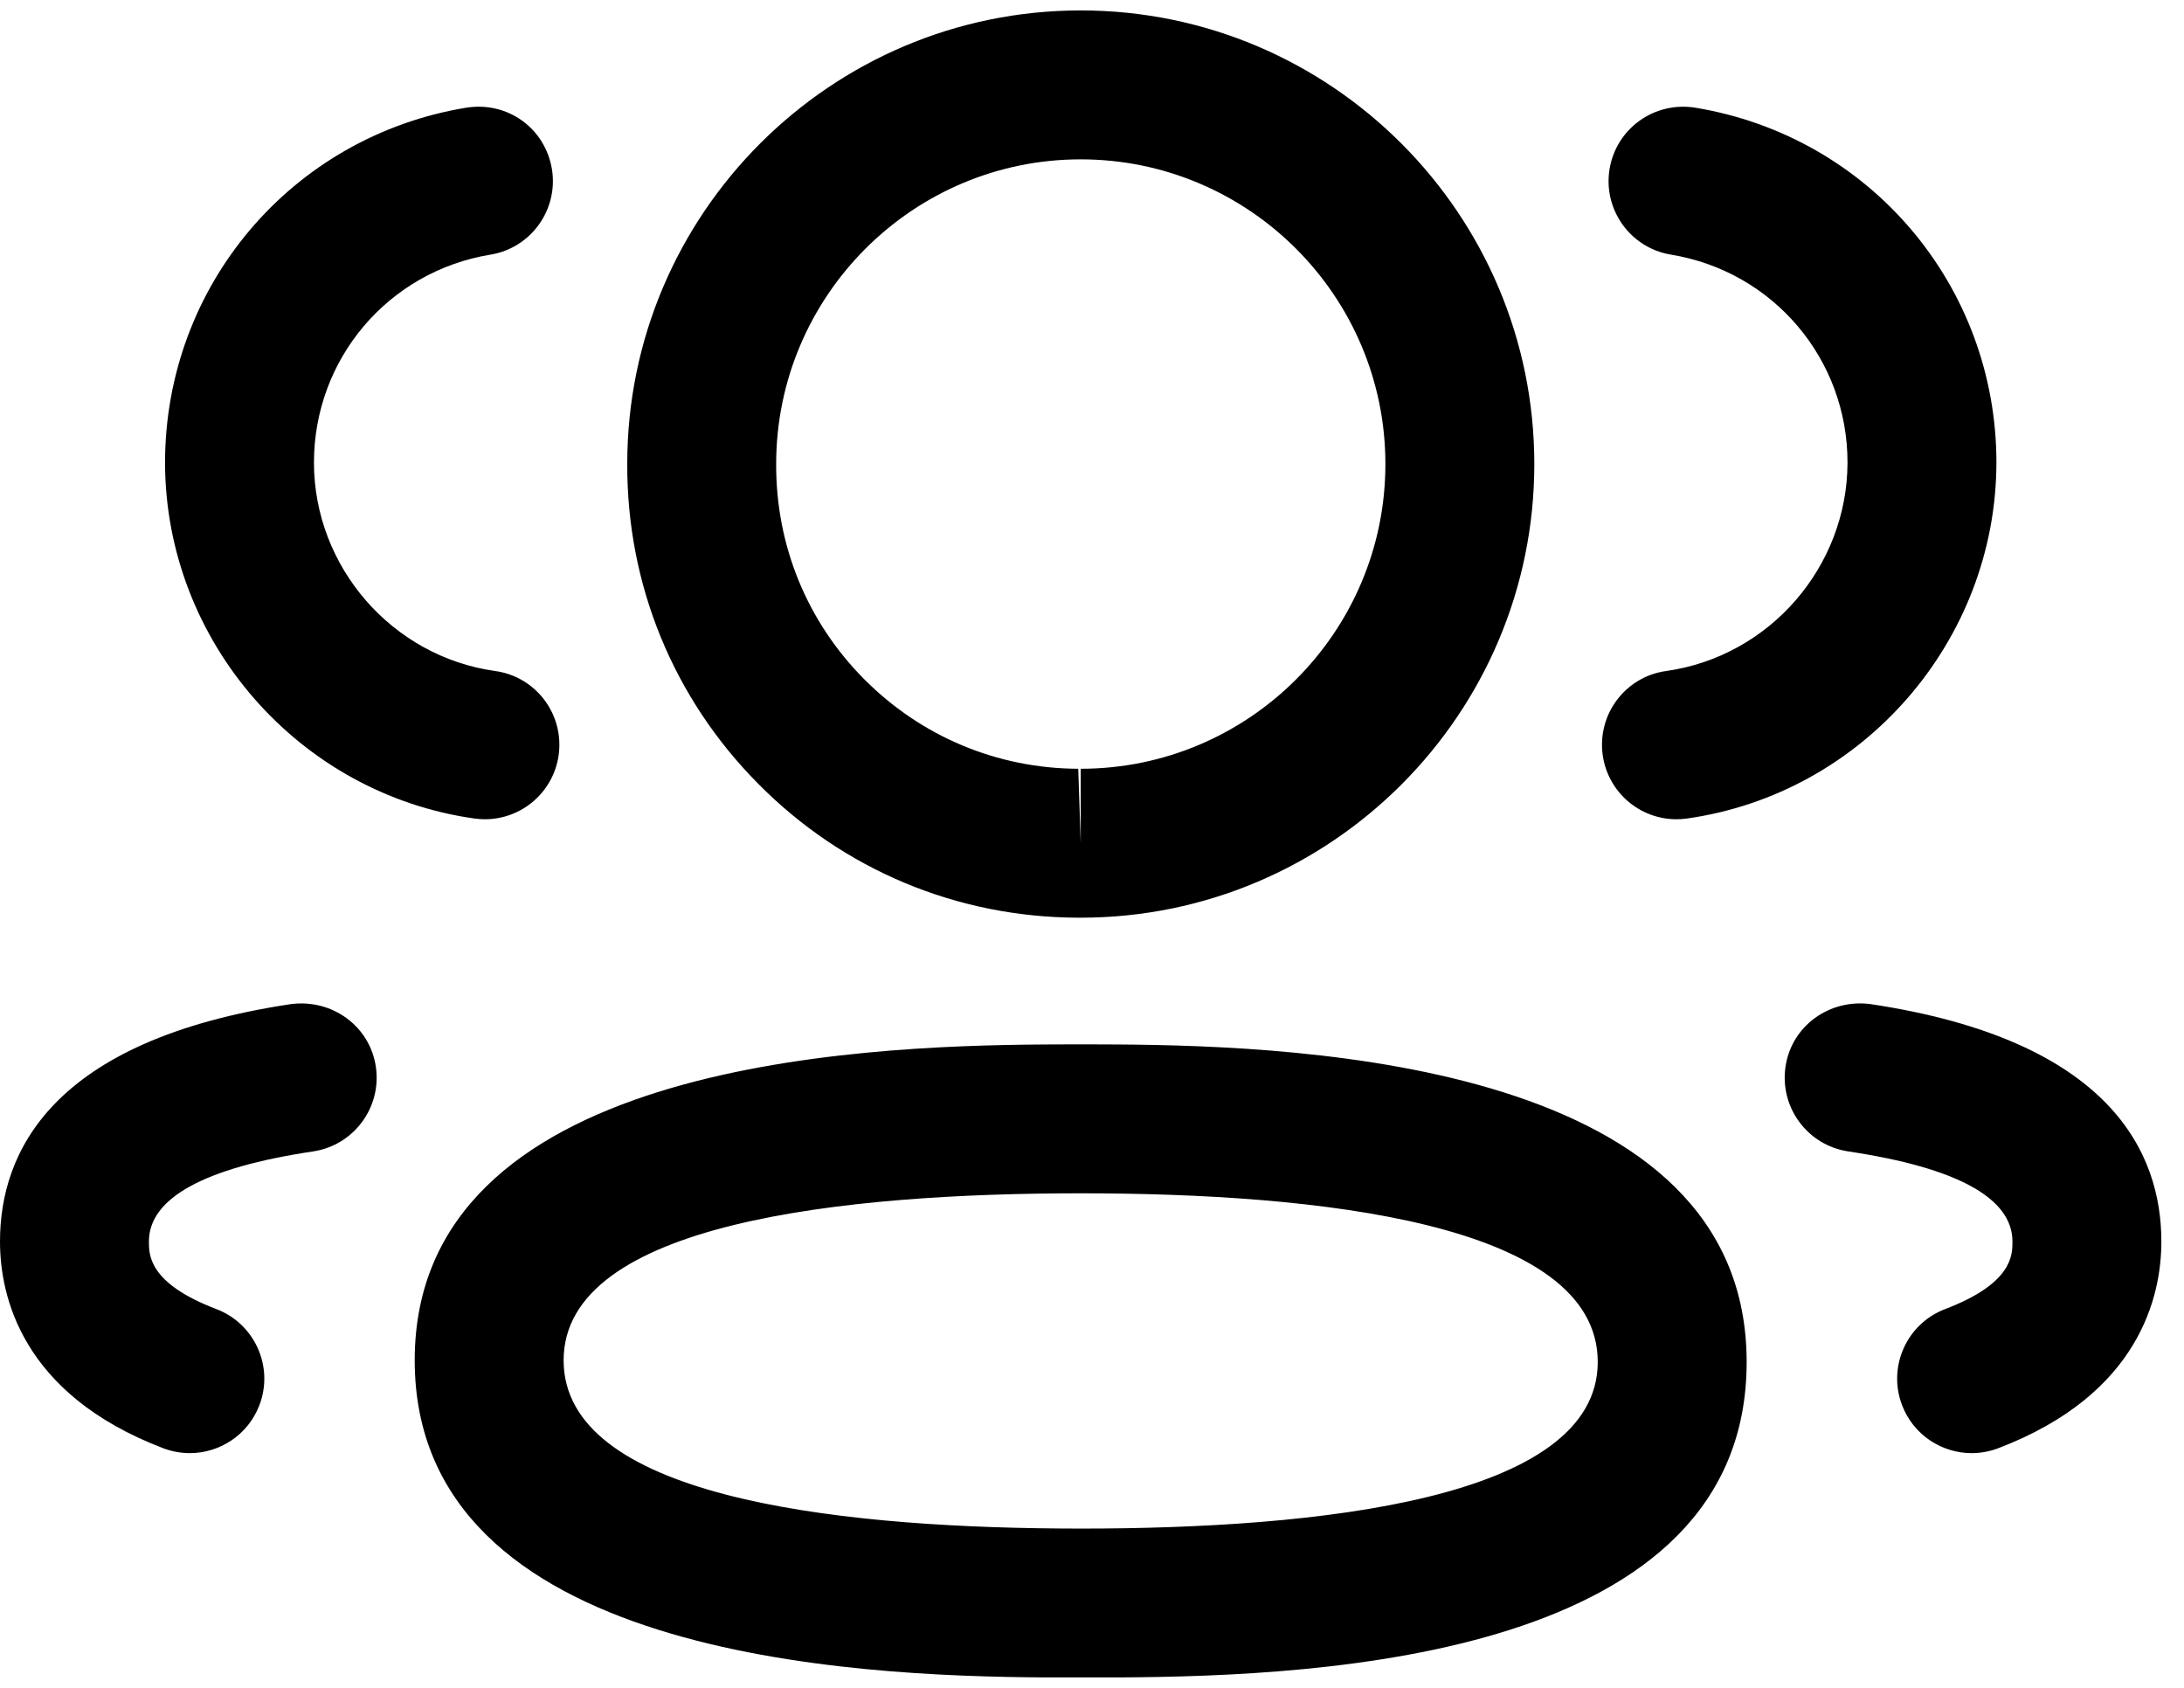 <svg width="44" height="34" viewBox="0 0 44 34" fill="none" xmlns="http://www.w3.org/2000/svg">
<path fill-rule="evenodd" clip-rule="evenodd" d="M21.773 21.038L21.999 21.038L22.504 21.04C26.365 21.065 35.189 21.455 35.189 27.436C35.189 33.377 26.673 33.765 22.564 33.79L21.042 33.79C17.181 33.765 8.355 33.375 8.355 27.402C8.355 21.453 17.181 21.065 21.042 21.04L21.547 21.038C21.626 21.038 21.701 21.038 21.773 21.038ZM21.773 24.038C17.021 24.038 11.355 24.622 11.355 27.402C11.355 30.119 16.683 30.754 21.339 30.79L21.773 30.792C26.525 30.792 32.189 30.21 32.189 27.436C32.189 24.628 26.525 24.038 21.773 24.038ZM37.68 20.226C42.526 20.952 43.544 23.228 43.544 25.01C43.544 26.098 43.116 28.084 40.256 29.174C40.08 29.24 39.9 29.272 39.722 29.272C39.118 29.272 38.548 28.904 38.32 28.306C38.024 27.532 38.414 26.664 39.188 26.37C40.544 25.854 40.544 25.284 40.544 25.01C40.544 24.134 39.43 23.522 37.234 23.194C36.416 23.07 35.85 22.308 35.972 21.486C36.094 20.666 36.854 20.12 37.68 20.226ZM7.572 21.486C7.694 22.308 7.128 23.07 6.31 23.194C4.114 23.522 3 24.134 3 25.01C3 25.284 3 25.852 4.358 26.37C5.132 26.664 5.522 27.532 5.226 28.306C4.998 28.904 4.428 29.272 3.824 29.272C3.646 29.272 3.466 29.24 3.29 29.174C0.428 28.082 0 26.096 0 25.01C0 23.23 1.018 20.952 5.866 20.226C6.692 20.122 7.448 20.666 7.572 21.486ZM21.773 0.21C26.813 0.21 30.911 4.31 30.911 9.348C30.911 14.386 26.813 18.486 21.773 18.486H21.719C19.279 18.478 16.993 17.522 15.281 15.794C13.565 14.068 12.627 11.776 12.637 9.342C12.637 4.31 16.735 0.21 21.773 0.21ZM21.773 3.21C18.389 3.21 15.637 5.964 15.637 9.348C15.631 10.988 16.259 12.522 17.409 13.68C18.559 14.838 20.091 15.48 21.723 15.486L21.773 16.986V15.486C25.157 15.486 27.911 12.734 27.911 9.348C27.911 5.964 25.157 3.21 21.773 3.21ZM34.151 2.169C37.667 2.747 40.221 5.755 40.221 9.321C40.213 12.911 37.531 15.991 33.981 16.489C33.911 16.499 33.841 16.503 33.773 16.503C33.037 16.503 32.395 15.961 32.289 15.211C32.175 14.389 32.745 13.631 33.567 13.517C35.647 13.225 37.217 11.421 37.221 9.317C37.221 7.231 35.725 5.467 33.663 5.129C32.847 4.995 32.293 4.223 32.427 3.405C32.563 2.587 33.329 2.039 34.151 2.169ZM11.119 3.405C11.253 4.223 10.699 4.995 9.883 5.129C7.821 5.467 6.325 7.231 6.325 9.321C6.329 11.421 7.899 13.227 9.977 13.517C10.799 13.631 11.369 14.389 11.255 15.211C11.149 15.961 10.507 16.503 9.771 16.503C9.703 16.503 9.633 16.499 9.563 16.489C6.013 15.991 3.333 12.911 3.325 9.325C3.325 5.755 5.879 2.747 9.395 2.169C10.237 2.037 10.983 2.591 11.119 3.405Z" fill="black"/>
</svg>
